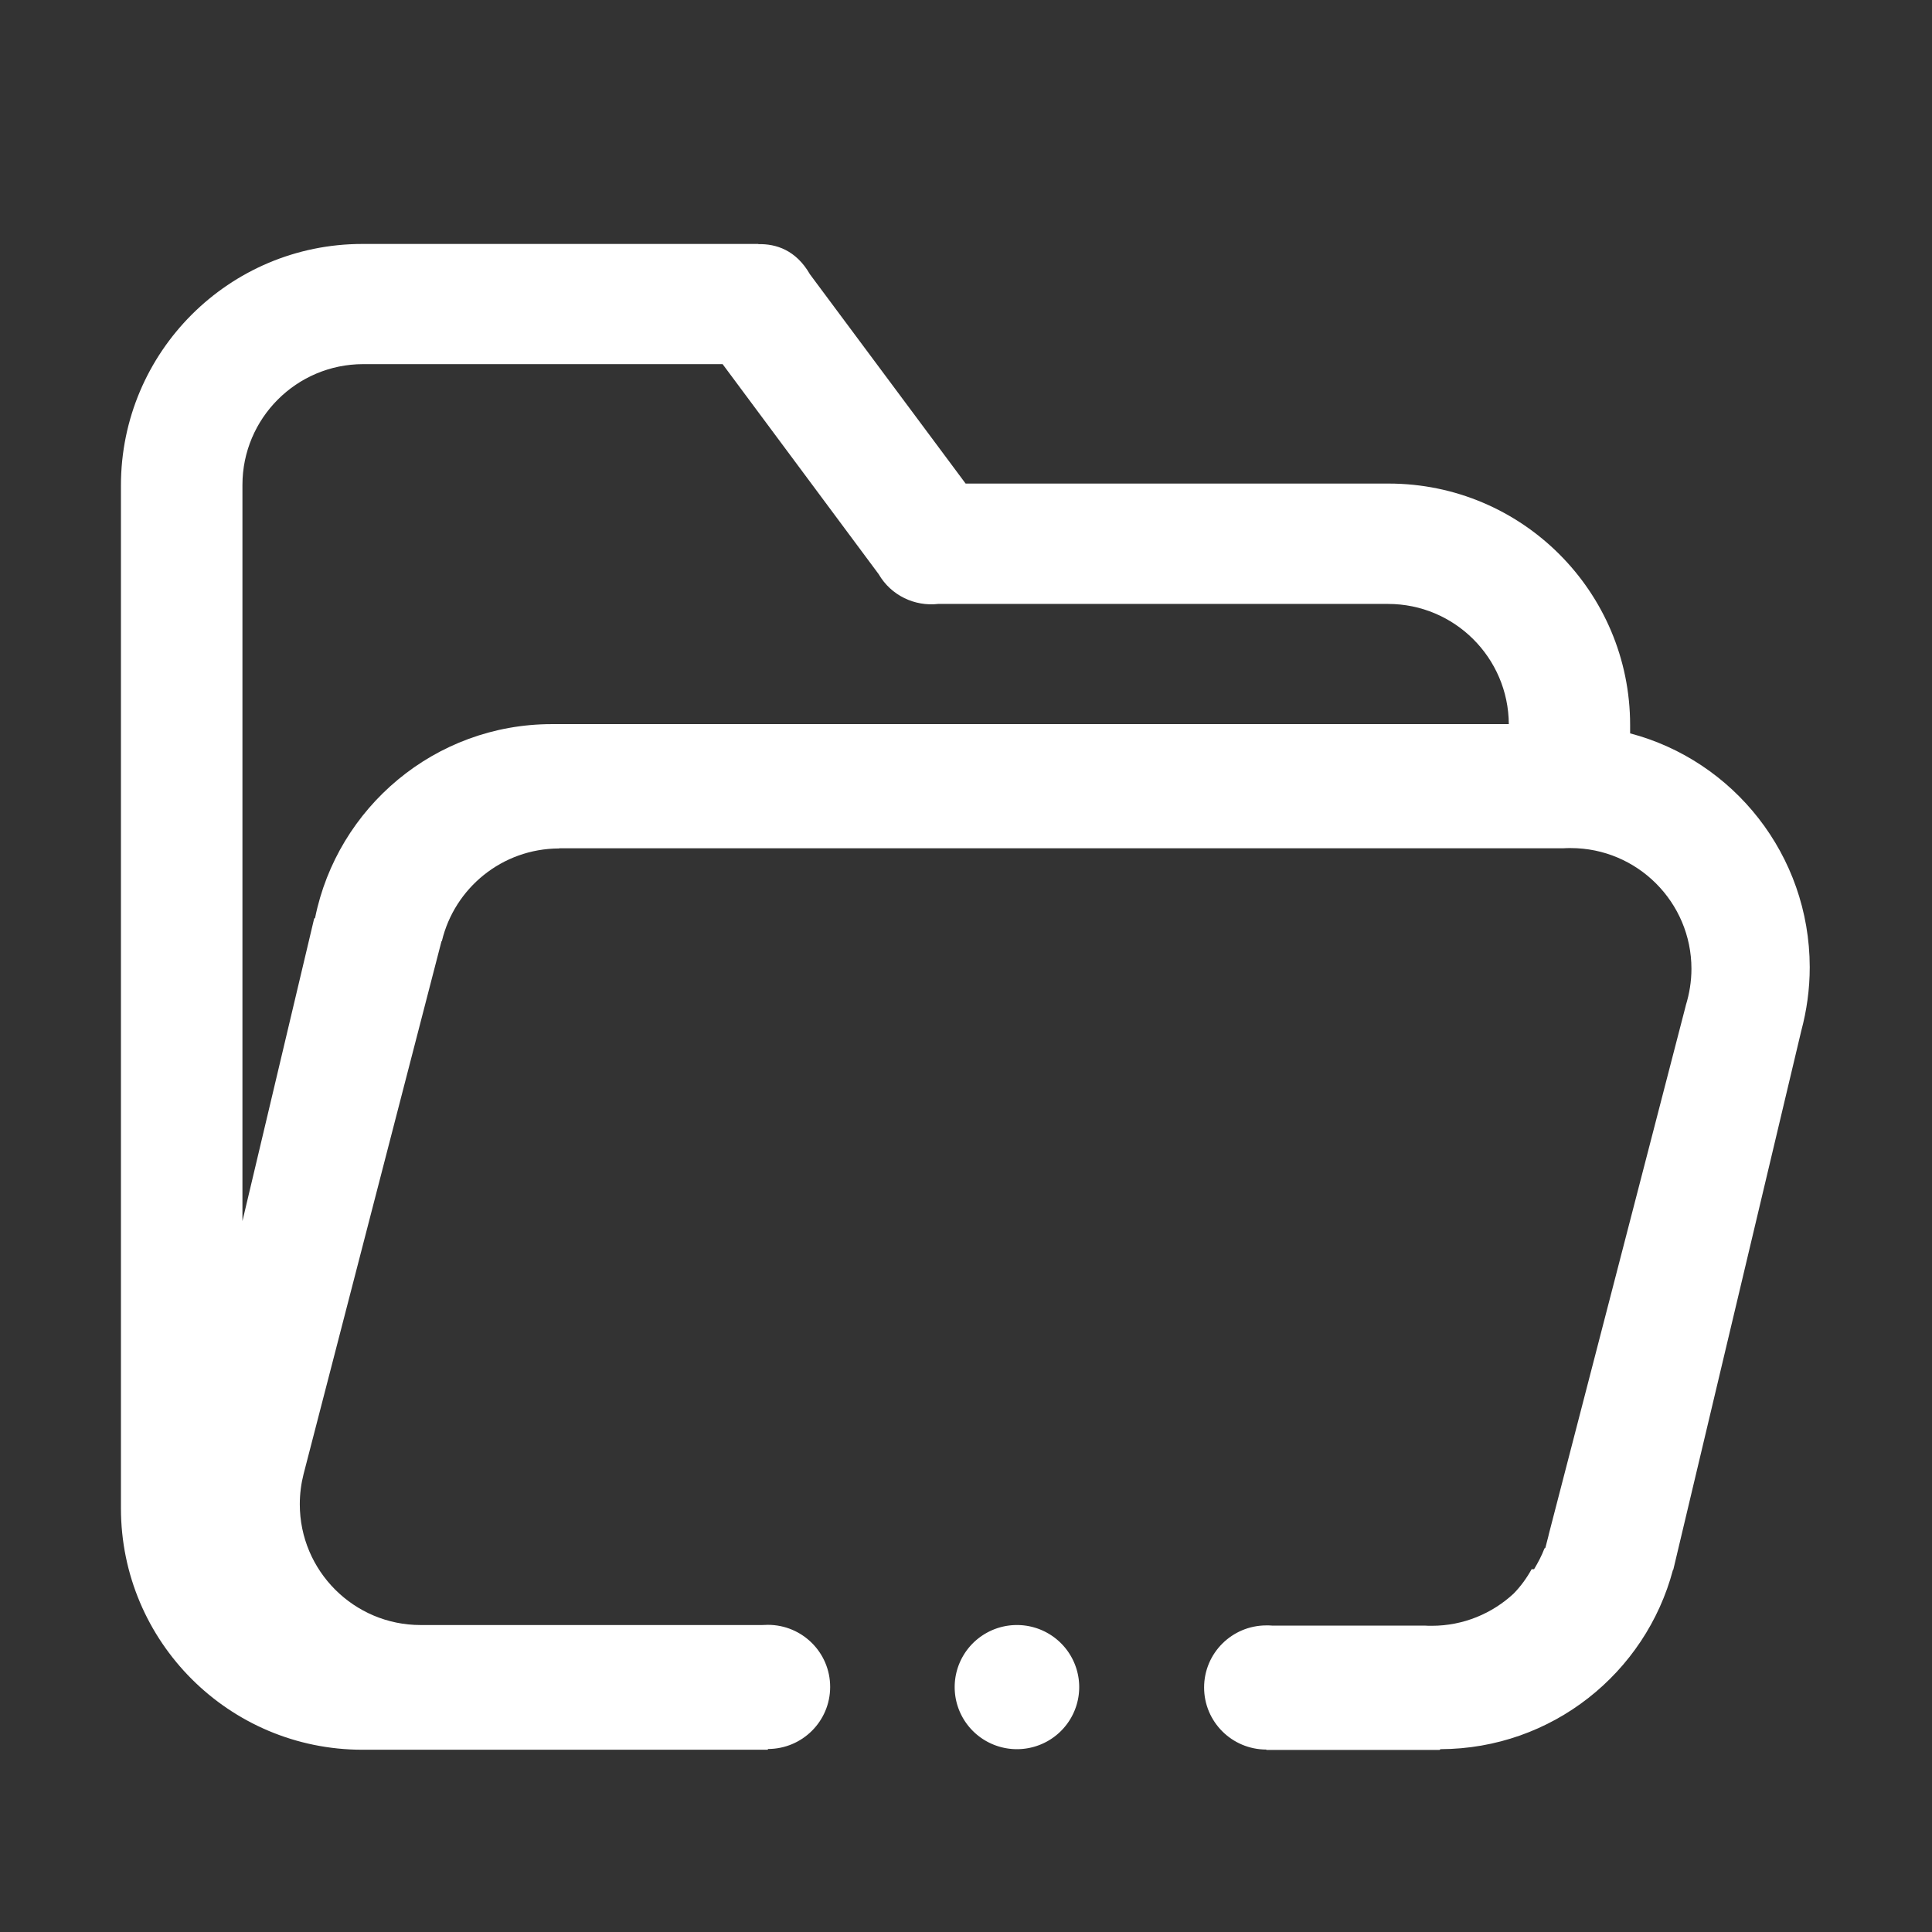 <?xml version="1.0" standalone="no"?><!DOCTYPE svg PUBLIC "-//W3C//DTD SVG 1.1//EN" "http://www.w3.org/Graphics/SVG/1.1/DTD/svg11.dtd"><svg class="icon" width="128px" height="128.00px" viewBox="0 0 1024 1024" version="1.1" xmlns="http://www.w3.org/2000/svg"><rect x="0" y="0" width="1024" height="1024" fill="#333333" stroke="none"/><path d="M506 894.2a33 32.9 0 1 0 66 0 33 32.9 0 1 0-66 0Z" fill="#ffffff" /><path d="M864 388.7v-4.4c0-70.7-57.3-128-128-128H511.8l-82.5-110.9c-7.4-12.9-18-16.2-27.3-16l-0.1-0.1H192.1c-70.7 0-128 57.3-128 128v542.1c0 70.7 57.3 128 128 128H407v-0.4c18.2 0 33-14.7 33-32.9s-14.8-32.9-33-32.9c-1 0-2.1 0.1-3.1 0.1h-181c-35.3 0-64-28.7-64-64 0-5.5 0.7-10.9 2-16L234 498.9l0.2-0.1c6.7-28.1 31.9-49 62.1-49.1l0.2-0.1h532.2c1.3-0.1 2.5-0.1 3.8-0.1 35.3 0 64 28.7 64 64 0 6.7-1.1 13.3-3 19.4v0.1L821 812.8c-0.1 0.6-0.3 1.1-0.4 1.7l-1.5 5.8-0.5 0.4c-1.5 3.9-3.4 7.5-5.5 11h-1.3c-2.6 4.7-5.8 9.1-9.5 12.9-11.4 10.6-26.7 17.1-43.4 17.1-1.3 0-2.6 0-3.8-0.1h-80.8c-1-0.1-2.1-0.1-3.1-0.1-18.2 0-33 14.7-33 32.9s14.8 32.9 33 32.9v0.2H763l0.5-0.4c59.1-0.2 108.7-40.4 123.2-95l0.2-0.2 67.8-285.5c2.9-10.8 4.5-22.1 4.5-33.8-0.1-59.5-40.5-109.5-95.2-123.9z m-571.5-4.9c-62 0-113.7 44.2-125.5 102.7l-0.5 0.4-38 160.3V257c0-35.3 28.7-64 64-64H383l82.7 111.3c6.6 11.4 19.2 17.2 31.5 15.8h238.5c35.2 0 63.8 28.5 64 63.7H292.5z" fill="#ffffff" /></svg>